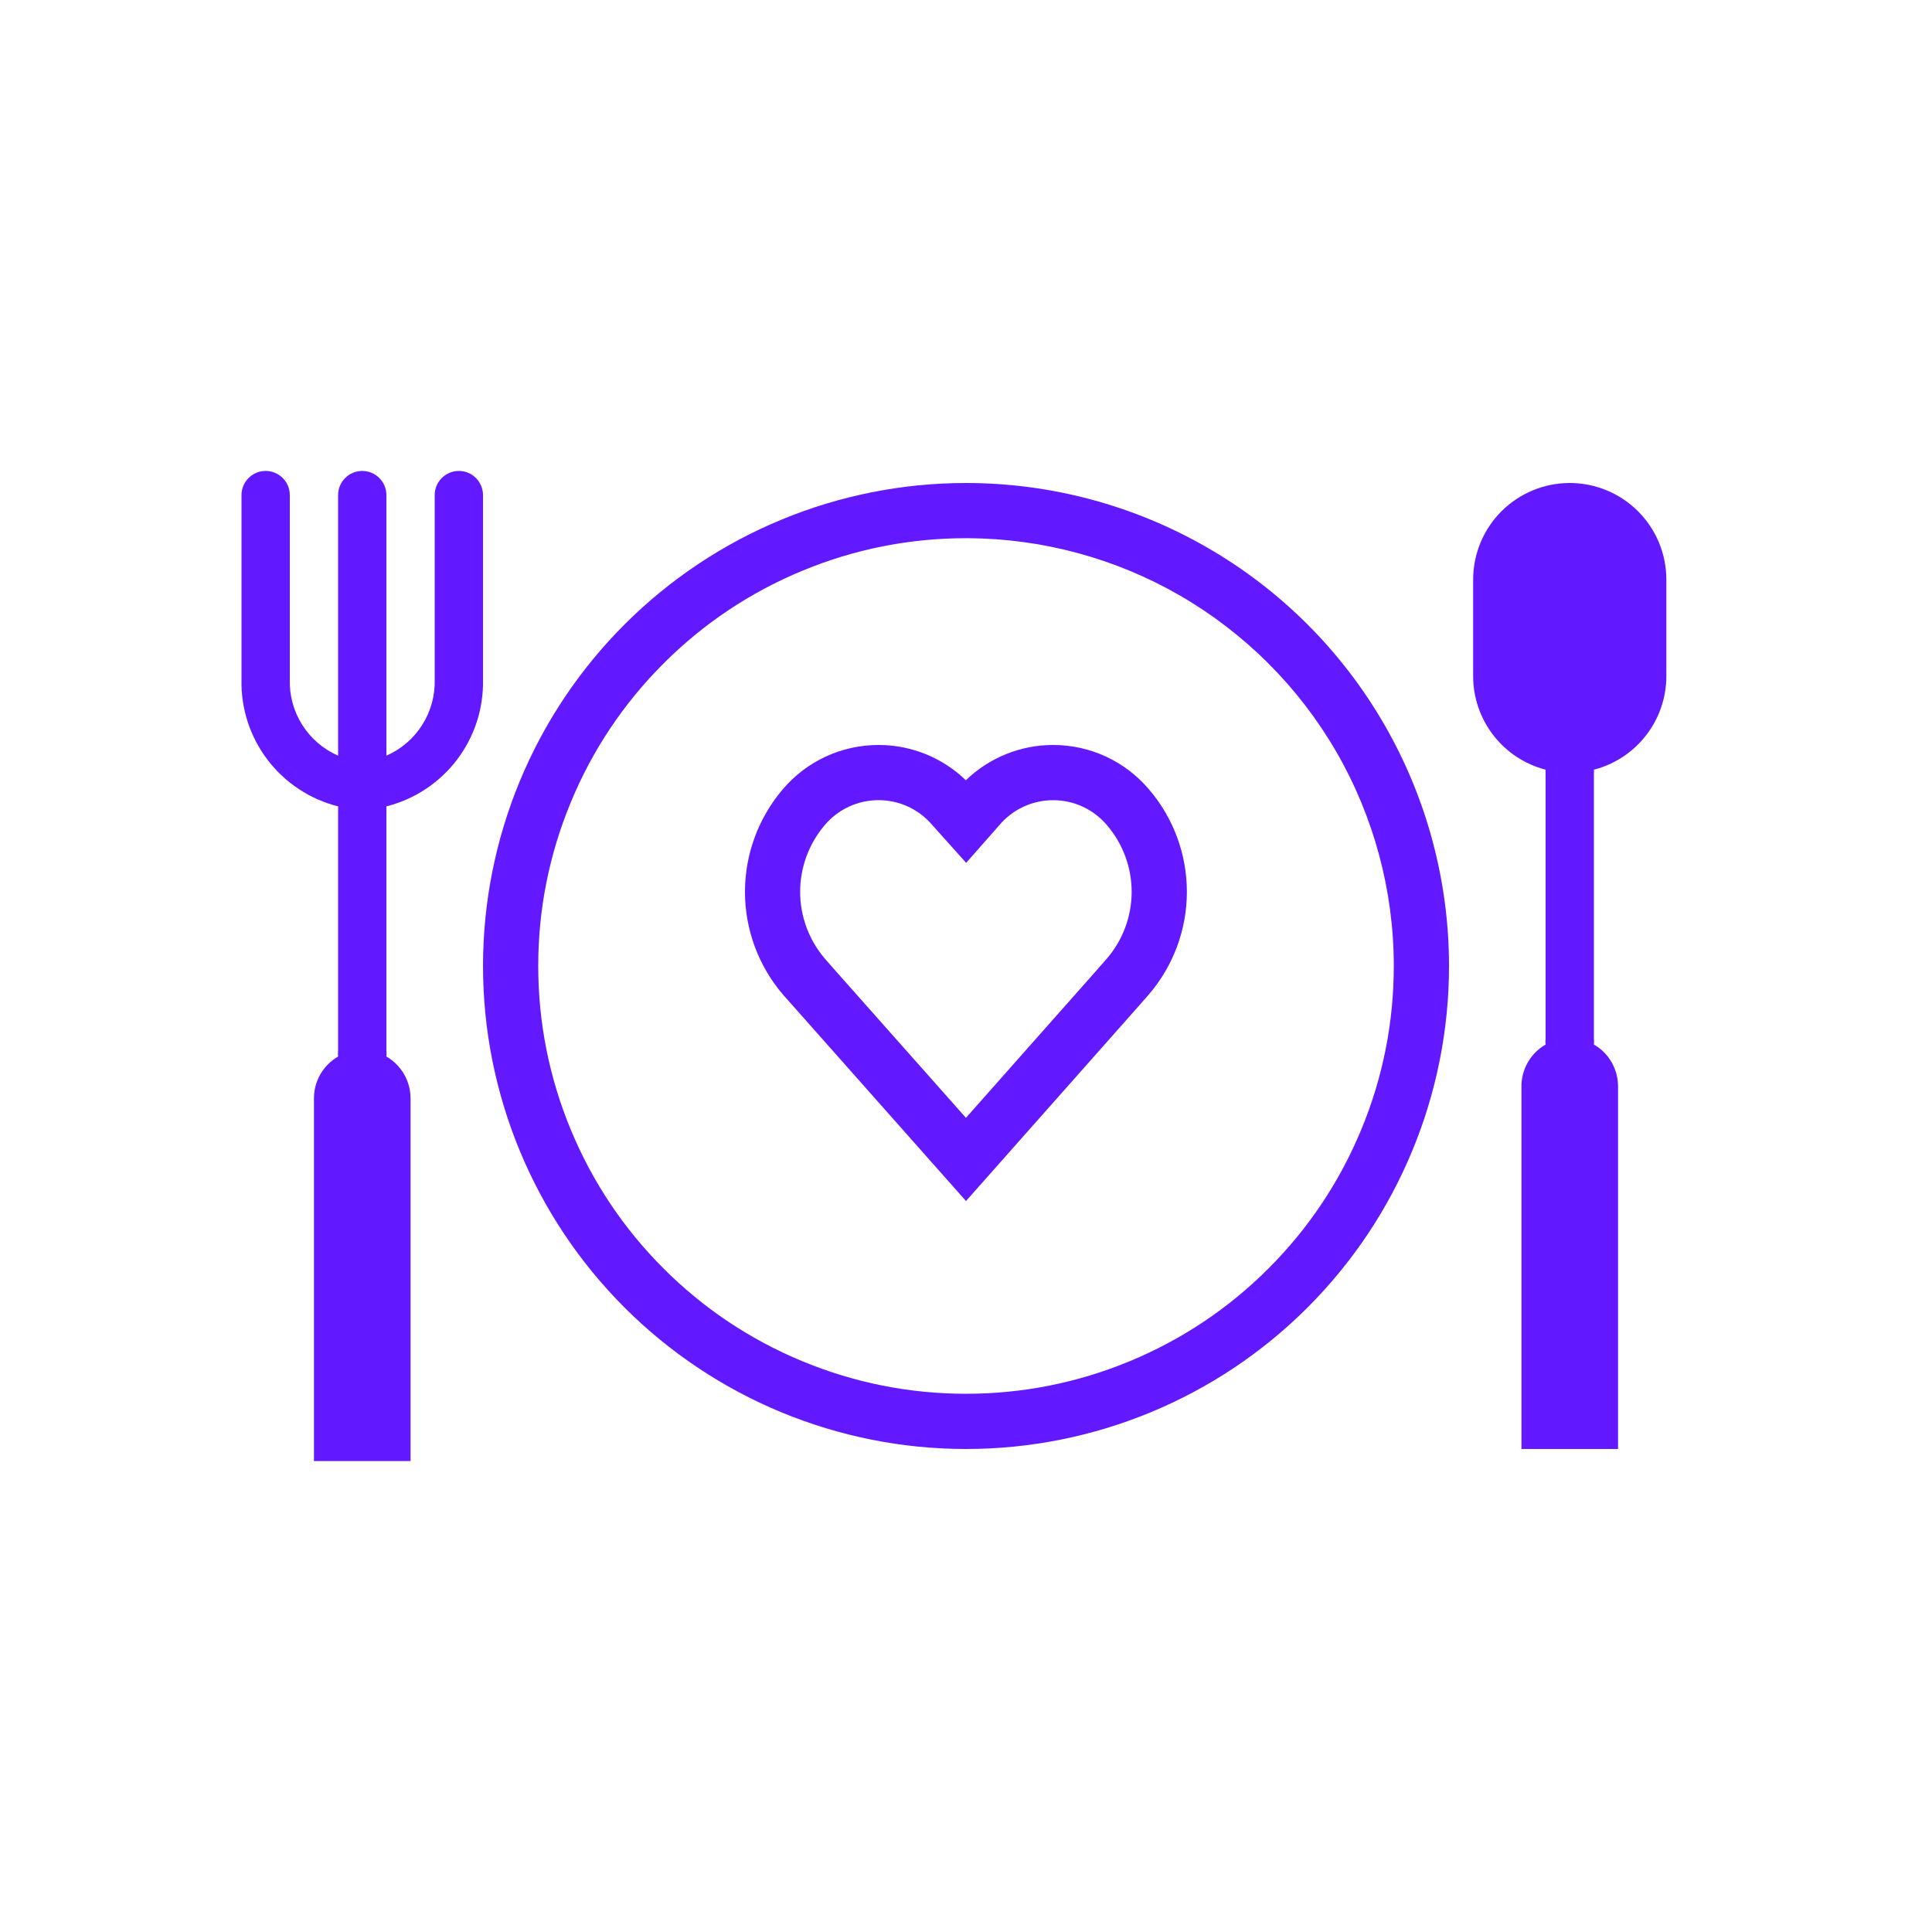<svg width="104" height="104" viewBox="0 0 104 104" fill="none" xmlns="http://www.w3.org/2000/svg">
<path d="M26 26.651V36.583C26.035 38.141 25.539 39.665 24.594 40.904C23.649 42.144 22.312 43.026 20.8 43.407V56.549C20.813 56.658 20.813 56.766 20.8 56.874C21.2 57.105 21.529 57.436 21.758 57.836C21.985 58.235 22.104 58.688 22.1 59.149V78.649H16.9V59.149C16.895 58.688 17.013 58.235 17.241 57.836C17.47 57.436 17.802 57.105 18.2 56.874C18.186 56.766 18.186 56.658 18.2 56.549V43.407C16.689 43.028 15.35 42.145 14.405 40.904C13.46 39.665 12.964 38.141 13 36.583V26.651C13 25.933 13.582 25.351 14.3 25.351C15.017 25.351 15.6 25.933 15.6 26.651V36.583C15.576 37.446 15.811 38.297 16.274 39.027C16.738 39.756 17.408 40.331 18.2 40.677V26.651C18.2 25.933 18.782 25.351 19.5 25.351C20.217 25.351 20.8 25.933 20.8 26.651V40.677C21.592 40.331 22.262 39.756 22.725 39.027C23.187 38.297 23.424 37.446 23.4 36.583V26.651C23.4 25.933 23.982 25.351 24.7 25.351C25.044 25.351 25.376 25.487 25.619 25.731C25.863 25.975 26 26.306 26 26.651Z" fill="#6219FF"/>
<path d="M84.5 26C85.879 26 87.201 26.548 88.177 27.523C89.152 28.499 89.7 29.821 89.7 31.2V36.4C89.7 37.553 89.315 38.672 88.609 39.582C87.904 40.493 86.916 41.144 85.8 41.432C85.807 41.488 85.807 41.545 85.8 41.601V55.901C85.813 56.01 85.813 56.118 85.8 56.227C86.2 56.457 86.529 56.788 86.758 57.188C86.985 57.588 87.104 58.041 87.1 58.501V78.001H81.9V58.501C81.895 58.041 82.013 57.588 82.242 57.188C82.47 56.788 82.802 56.457 83.2 56.227C83.186 56.118 83.186 56.01 83.2 55.901V41.601C83.192 41.545 83.192 41.488 83.2 41.432C82.084 41.142 81.096 40.493 80.39 39.582C79.685 38.672 79.3 37.551 79.3 36.4V31.2C79.3 29.821 79.848 28.499 80.823 27.523C81.799 26.548 83.121 26 84.5 26Z" fill="#6219FF"/>
<path fill-rule="evenodd" clip-rule="evenodd" d="M42.132 53.521L52 64.652L52.001 64.651L61.176 54.292L61.838 53.539L61.85 53.524C63.165 51.989 63.89 50.03 63.89 48.008C63.89 45.986 63.165 44.028 61.856 42.499C60.568 40.976 58.686 40.102 56.692 40.102C54.927 40.102 53.248 40.787 51.992 42.001C50.737 40.787 49.06 40.102 47.293 40.102C45.299 40.102 43.417 40.974 42.132 42.494C40.823 44.032 40.102 45.989 40.102 48.008C40.102 50.027 40.823 51.983 42.132 53.521ZM45.041 52.331L44.387 51.587L44.386 51.585C43.539 50.585 43.072 49.32 43.072 48.006C43.072 46.693 43.542 45.42 44.396 44.415C45.118 43.562 46.174 43.072 47.292 43.072C48.409 43.072 49.465 43.561 50.187 44.415L52.009 46.448L53.777 44.438L53.795 44.417C54.517 43.564 55.573 43.074 56.69 43.074C57.807 43.074 58.864 43.562 59.592 44.424C60.446 45.421 60.917 46.697 60.917 48.008C60.917 49.318 60.449 50.587 59.598 51.584L58.946 52.327L51.997 60.173L45.041 52.331Z" fill="#6219FF"/>
<path fill-rule="evenodd" clip-rule="evenodd" d="M52.001 26C45.106 26 38.492 28.739 33.617 33.616C28.741 38.492 26.001 45.105 26.001 52C26.001 58.895 28.741 65.509 33.617 70.384C38.493 75.26 45.106 78 52.001 78C58.897 78 65.511 75.26 70.386 70.384C75.262 65.508 78.001 58.895 78.001 52C78.001 47.436 76.799 42.952 74.517 39C72.235 35.048 68.953 31.764 65.001 29.484C61.049 27.202 56.565 26 52.001 26ZM52.116 28.971C56.112 28.992 60.051 30.057 63.513 32.056C67.008 34.075 69.924 36.99 71.943 40.486C73.96 43.981 75.028 47.963 75.028 52C75.028 55.04 74.439 58.004 73.275 60.812C72.112 63.62 70.433 66.133 68.283 68.282C66.135 70.432 63.621 72.111 60.813 73.274C58.005 74.437 55.04 75.027 52 75.027C48.96 75.027 45.996 74.437 43.188 73.274C40.38 72.111 37.866 70.432 35.718 68.282C33.568 66.133 31.889 63.62 30.726 60.812C29.563 58.004 28.973 55.038 28.973 51.998C28.973 48.959 29.563 45.995 30.726 43.187C31.889 40.379 33.568 37.865 35.718 35.716C37.866 33.567 40.38 31.888 43.188 30.724C45.996 29.561 48.962 28.971 52.001 28.971H52.116Z" fill="#6219FF"/>
</svg>
